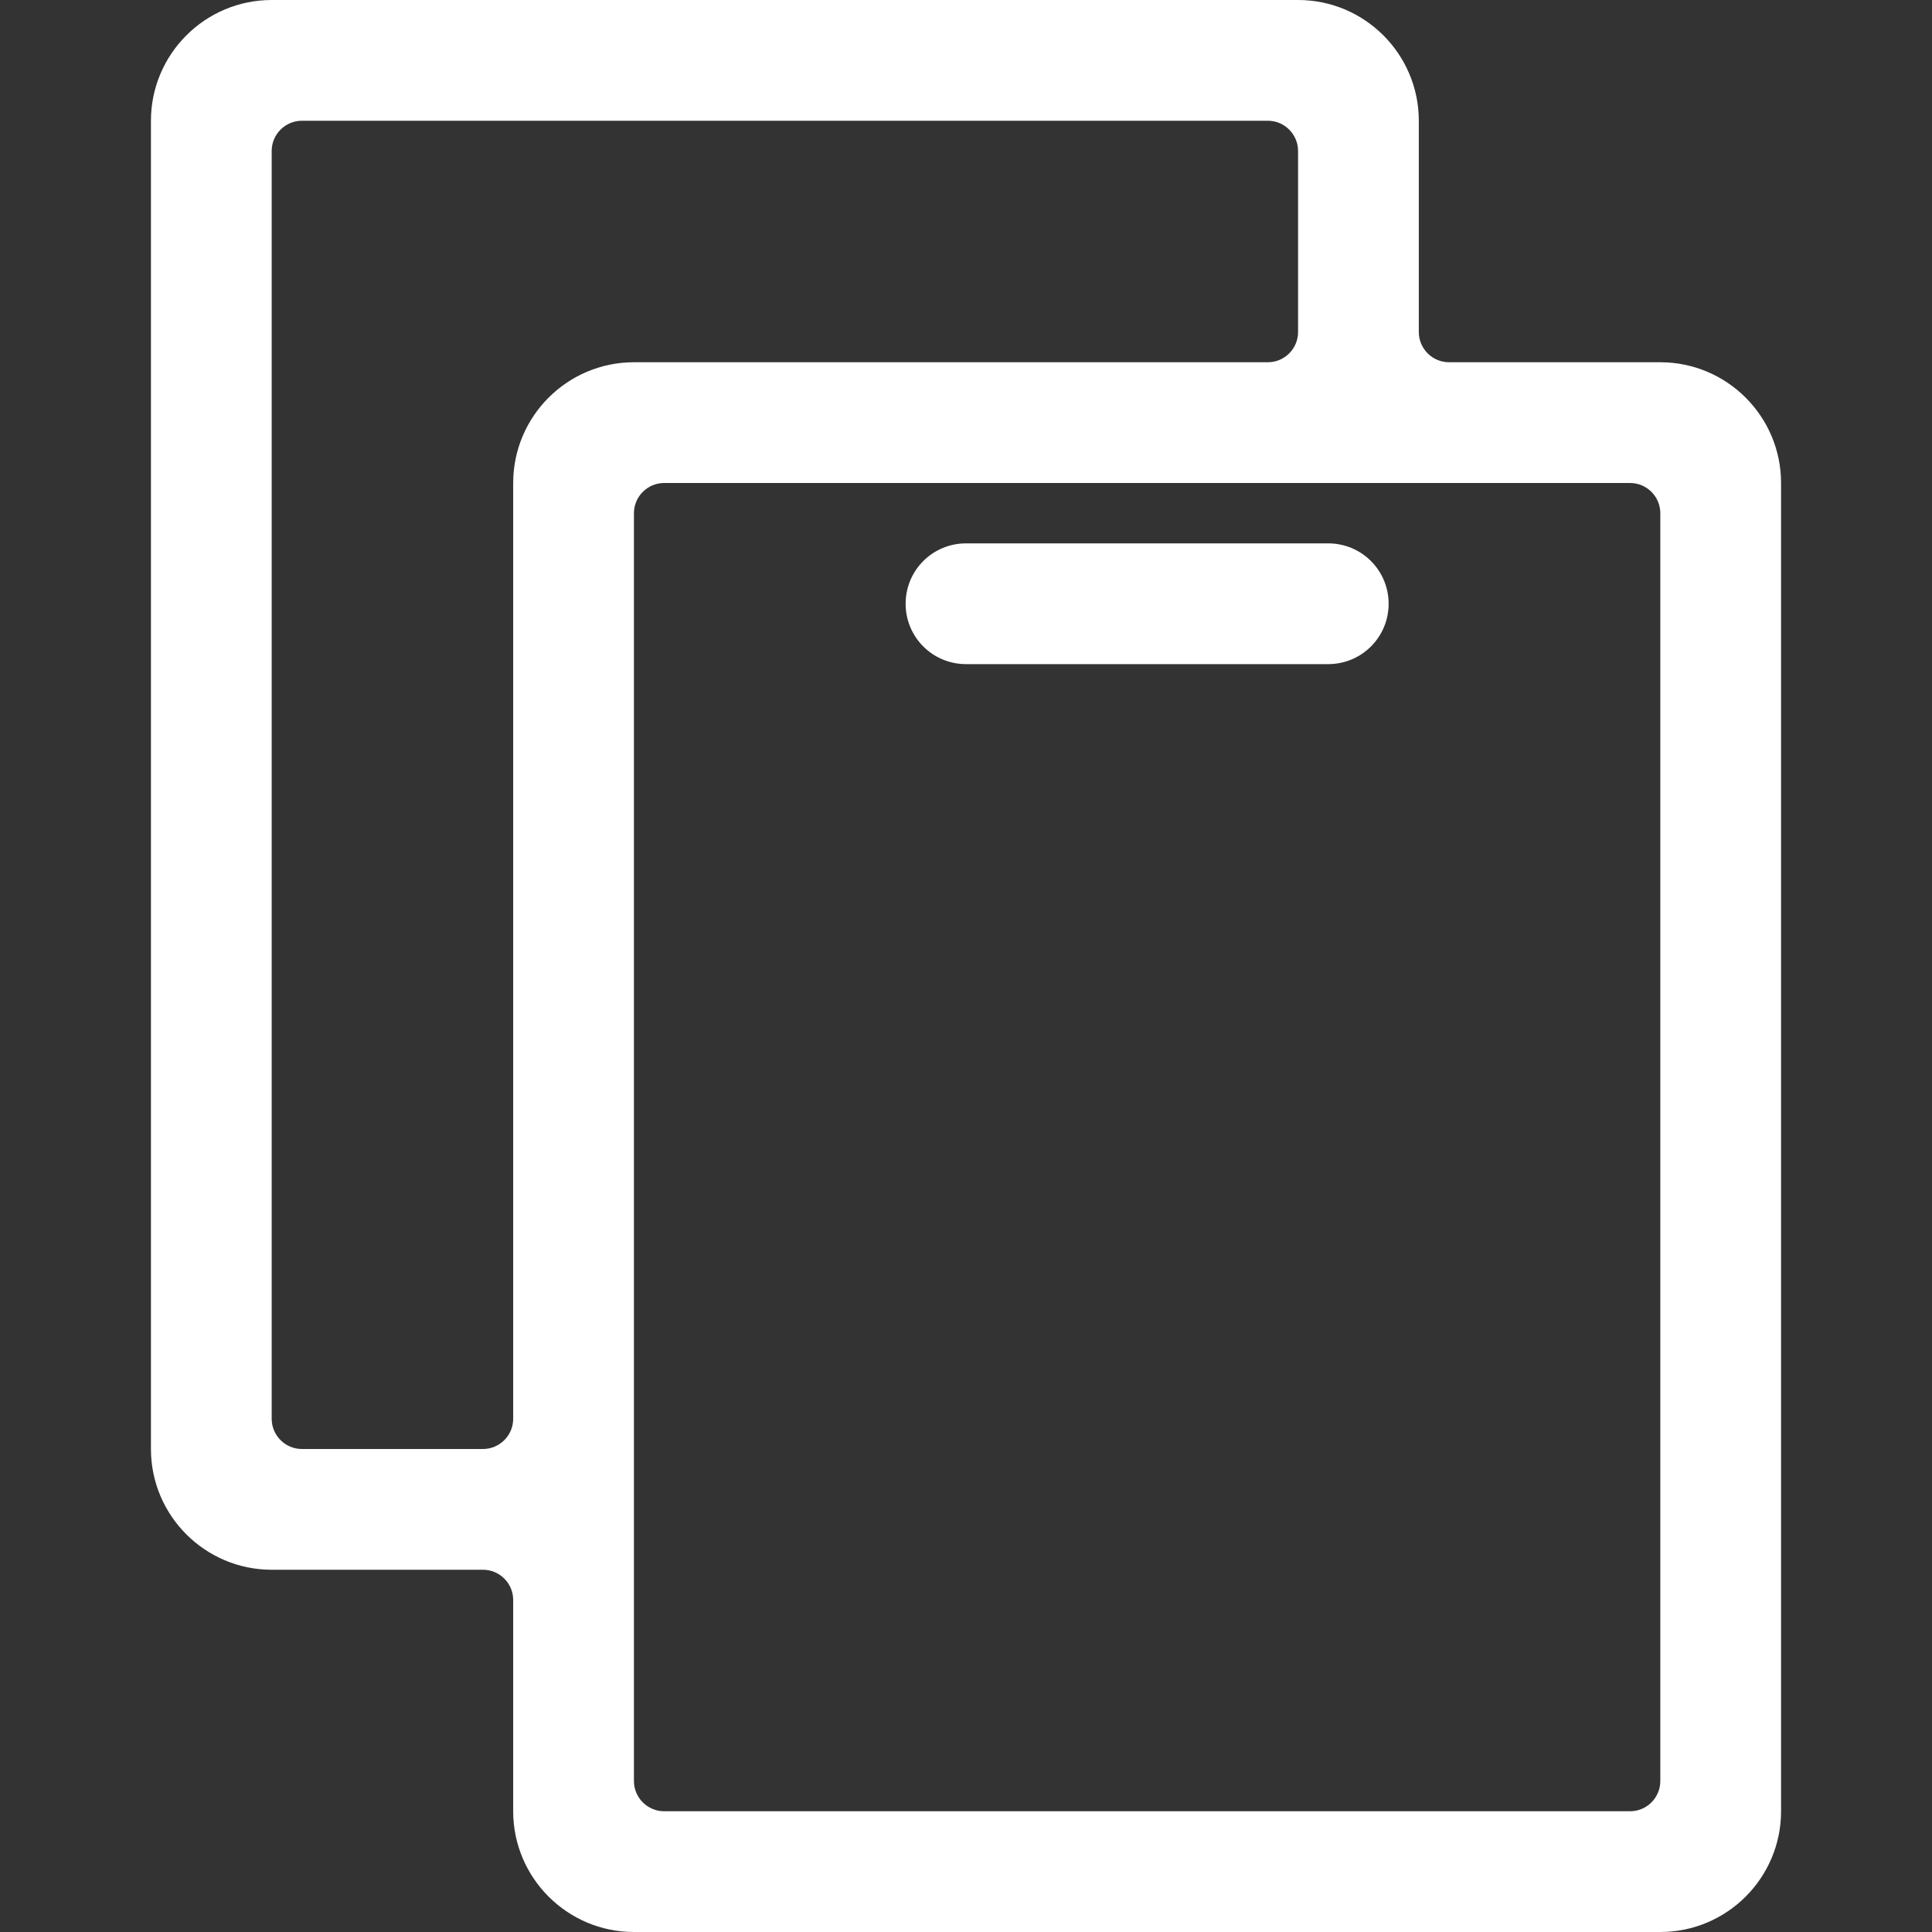<?xml version="1.0" standalone="no"?><!DOCTYPE svg PUBLIC "-//W3C//DTD SVG 1.1//EN" "http://www.w3.org/Graphics/SVG/1.1/DTD/svg11.dtd"><svg t="1714307124819" class="icon" viewBox="0 0 1024 1024" version="1.1" xmlns="http://www.w3.org/2000/svg" p-id="3472" xmlns:xlink="http://www.w3.org/1999/xlink" width="200" height="200"><rect x="0" y="0" width="1024" height="1024" fill="#333333" stroke="none"/><path d="M752 176V64c0-35.3-28.7-64-64-64H144c-35.3 0-64 28.7-64 64v704c0 35.3 28.7 64 64 64h112c8.8 0 16 7.2 16 16v112c0 35.3 28.7 64 64 64h544c35.3 0 64-28.7 64-64V256c0-35.3-28.7-64-64-64H768c-8.8 0-16-7.2-16-16zM256 768h-96c-8.8 0-16-7.2-16-16V80c0-8.8 7.2-16 16-16h512c8.8 0 16 7.2 16 16v96c0 8.8-7.2 16-16 16H336c-35.3 0-64 28.7-64 64v496c0 8.8-7.2 16-16 16z m608 192H352c-8.8 0-16-7.2-16-16V272c0-8.8 7.2-16 16-16h512c8.8 0 16 7.2 16 16v672c0 8.8-7.2 16-16 16z" p-id="3473" fill="#ffffff"></path><path d="M704 352H512c-17.7 0-32-14.3-32-32s14.3-32 32-32h192c17.7 0 32 14.3 32 32s-14.3 32-32 32z" p-id="3474" fill="#ffffff"></path></svg>